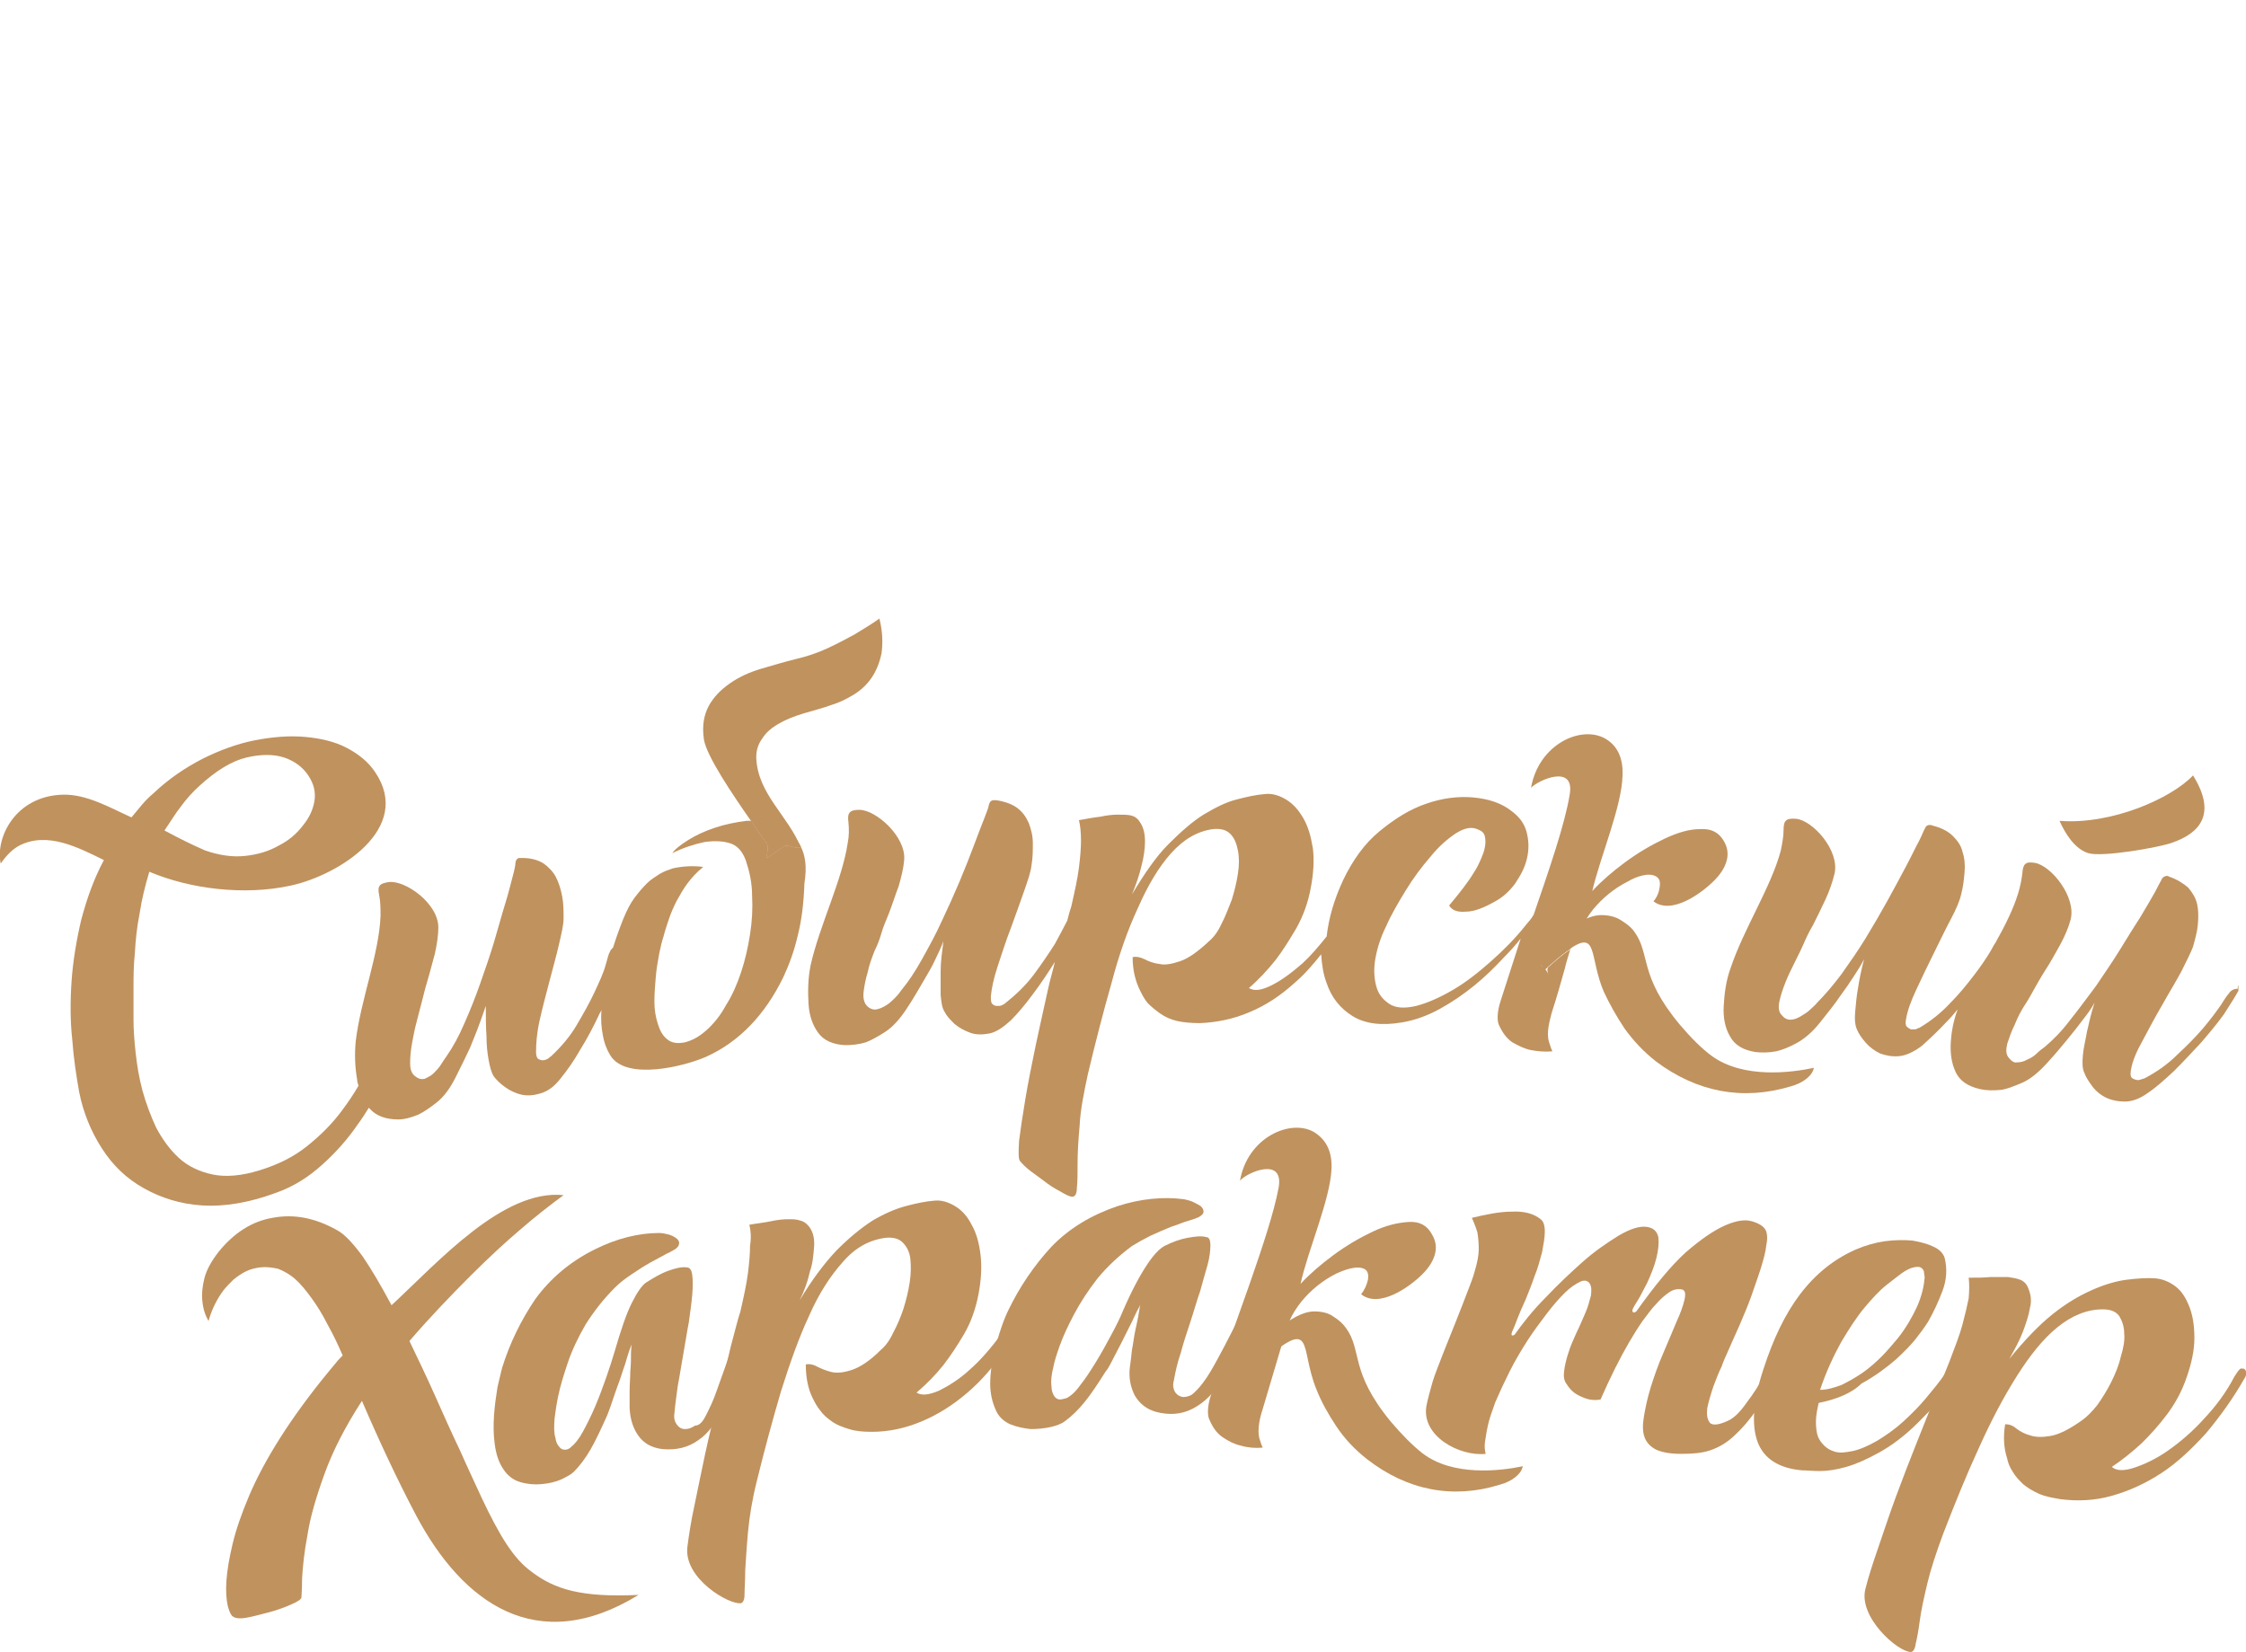 <?xml version="1.0" encoding="utf-8"?>
<!-- Generator: Adobe Illustrator 21.1.0, SVG Export Plug-In . SVG Version: 6.00 Build 0)  -->
<svg version="1.1" id="Layer_1" xmlns="http://www.w3.org/2000/svg" xmlns:xlink="http://www.w3.org/1999/xlink" x="0px" y="0px"
     viewBox="0 0 326.4 240.1" style="enable-background:new 0 0 326.4 240.1;" xml:space="preserve">
<style type="text/css">
	.st0{fill:#C0925E;}
</style>
    <g>
	<path class="st0" d="M116.4,123.1c-0.7,0.4-1.9-0.5-2.5-0.1c-1.1,0.8-1.9,1.3-2.3,1.6c-0.6,0.4,0.4-1.2-0.2-2.1
		c-0.6-0.8-1.4-1.9-2.2-3.2c1.3,0,2.5,0.1,3.6,0.5c1.3,0.5,2.4,1.4,3.2,2.6C116.2,122.7,116.3,122.9,116.4,123.1z"/>
        <path class="st0" d="M229.3,134.3c-0.4,1.3-0.8,2.5-1.1,3.6c-0.8,0.5-1.8,1.3-3,2.4c-0.3,0.2-0.5,0.5-0.8,0.7
		c-0.2-0.6-0.6-1.2-1.1-1.5c0.8-0.8,1.5-1.5,2.3-2.2C226.9,136.1,228.1,135.1,229.3,134.3z"/>
        <path class="st0" d="M225.2,140.4c1.2-1.1,2.2-1.9,3-2.4c-0.3,1-0.6,1.9-0.8,2.8c-0.6,2.1-1.2,4.3-1.9,6.4
		c-0.3,1.2-0.8,2.9-0.4,4.2c0.2,0.7,0.4,1.2,0.5,1.4c-1.1,0.1-2.2,0-3.2-0.2c-0.9-0.2-1.7-0.6-2.6-1.1c-0.9-0.6-1.5-1.5-2-2.6
		c-0.2-0.5-0.3-1.7,0.3-3.5c0.9-2.8,1.9-5.9,2.9-9c-0.7,0.9-1.5,1.8-2.4,2.7c-1.3,1.4-2.7,2.8-4.3,4.1c-1.6,1.3-3.2,2.4-5,3.4
		s-3.7,1.7-5.6,2c-2.9,0.5-5.3,0.2-7.1-0.9s-3.1-2.7-3.8-4.8c-0.5-1.3-0.7-2.7-0.8-4.2c-1.2,1.5-2.4,2.9-3.8,4.1
		c-2.1,1.9-4.2,3.3-6.6,4.3c-2.3,1-4.8,1.5-7.2,1.6c-1.2,0-2.4-0.1-3.3-0.3s-1.8-0.6-2.5-1.1s-1.3-1-1.8-1.5
		c-0.5-0.6-0.8-1.2-1.1-1.8c-0.7-1.4-1.1-3-1.1-4.9c0.5-0.1,1.1,0,1.7,0.3s1.3,0.6,2.2,0.7c0.8,0.2,1.8,0,3-0.4s2.6-1.4,4.2-2.9
		c0.7-0.6,1.3-1.4,1.8-2.5c0.6-1.1,1-2.3,1.5-3.5c0.4-1.3,0.7-2.5,0.9-3.8c0.2-1.3,0.2-2.4,0-3.4s-0.5-1.8-1.1-2.4s-1.4-0.8-2.5-0.7
		c-2.3,0.3-4.3,1.5-6.1,3.5c-1.8,2-3.4,4.7-4.8,7.9c-1.5,3.2-2.8,6.9-3.9,11.1c-1.2,4.2-2.3,8.5-3.4,13.1c-0.6,2.8-1.1,5.3-1.2,7.5
		c-0.2,2.2-0.3,4-0.3,5.5s0,2.7-0.1,3.5c0,0.8-0.2,1.2-0.5,1.3s-0.8-0.1-1.5-0.5s-1.5-0.8-2.3-1.4s-1.6-1.2-2.3-1.7
		c-0.8-0.6-1.3-1.1-1.7-1.6c-0.2-0.3-0.2-1.3-0.1-2.9c0.2-1.6,0.5-3.6,0.9-6s0.9-4.9,1.5-7.8c0.6-2.8,1.2-5.5,1.8-8.2
		c0.3-1.4,0.7-2.7,1-4c-1,1.6-2,3.1-3.2,4.7c-1.1,1.5-2.2,2.8-3.2,3.8c-1.1,1-2.1,1.7-3.1,1.9c-1,0.2-2,0.2-2.8-0.1
		s-1.6-0.7-2.3-1.3c-0.6-0.6-1.1-1.1-1.4-1.7c-0.4-0.6-0.5-1.4-0.6-2.5c0-1.1,0-2.3,0-3.4c0-1.4,0.2-2.8,0.4-4.4
		c-0.3,0.8-0.7,1.7-1.2,2.7c-0.4,0.9-1,1.9-1.7,3.1s-1.5,2.6-2.5,4.1s-2,2.6-3.1,3.3c-1.1,0.7-2,1.2-2.8,1.5c-1,0.3-2,0.4-3,0.4
		c-1.8-0.1-3.1-0.7-3.9-1.8c-0.8-1.1-1.3-2.5-1.4-4.2s-0.1-3.6,0.3-5.6c1.3-5.8,4.6-12.4,5.4-17.8c0.2-1,0.2-2,0.1-3
		c-0.2-1.4,0.2-1.8,1.6-1.8c2.4,0,6.8,3.9,6.5,7.3c-0.1,1.2-0.4,2.4-0.8,3.8c-0.5,1.3-0.9,2.6-1.4,3.9c-0.5,1.2-0.9,2.2-1.1,2.9
		c-0.2,0.7-0.5,1.6-1,2.6c-0.4,1-0.8,2.1-1,3.1c-0.3,1-0.5,2-0.6,2.9s0.1,1.6,0.5,2s0.9,0.6,1.4,0.5s0.9-0.3,1.4-0.6
		c0.5-0.3,0.9-0.7,1.3-1.1s0.7-0.8,0.9-1.1c1-1.2,2-2.7,3-4.5s2-3.6,2.9-5.6c0.9-1.9,1.8-3.9,2.6-5.8s1.5-3.7,2.1-5.3
		c0.6-1.6,1.1-2.9,1.5-3.9s0.6-1.6,0.6-1.8c0.1-0.3,0.2-0.6,0.6-0.7c0.2,0,0.3,0,0.5,0c1.3,0.2,2.3,0.6,3,1.1
		c0.8,0.6,1.3,1.3,1.7,2.2c0.3,0.8,0.6,1.8,0.6,2.9s0,2.2-0.2,3.3c-0.1,0.9-0.5,2.1-1.1,3.8c-0.6,1.7-1.2,3.4-1.9,5.3
		c-0.7,1.8-1.3,3.7-1.9,5.5s-0.9,3.3-1,4.4c0,0.5,0,0.9,0.2,1.1s0.4,0.3,0.7,0.3c0.3,0,0.5,0,0.7-0.1s0.4-0.2,0.5-0.3
		c1.5-1.2,2.9-2.5,4.1-4.1s2.2-3.1,3.1-4.5c0.7-1.3,1.3-2.4,1.8-3.4c0.2-0.8,0.4-1.5,0.6-2.1c0.5-2.2,0.9-4,1.1-5.6s0.3-2.9,0.3-3.9
		c0-1.2-0.1-2.2-0.3-3c1.1-0.2,2.2-0.4,3.1-0.5c0.9-0.2,1.8-0.3,2.5-0.3s1.3,0,1.9,0.1c0.5,0.1,1,0.4,1.3,0.9
		c0.6,0.8,0.8,1.8,0.8,2.9s-0.2,2.4-0.5,3.5c-0.3,1.3-0.8,2.8-1.4,4.2c1.8-3,3.5-5.5,5.3-7.3s3.5-3.3,5.1-4.3c1.7-1,3.2-1.8,4.8-2.2
		c1.5-0.4,2.9-0.7,4.2-0.8c1-0.1,2,0.2,3,0.8c1,0.6,1.8,1.5,2.5,2.7s1.1,2.6,1.4,4.4c0.2,1.7,0.1,3.6-0.3,5.7
		c-0.4,2.2-1.1,4.1-2.1,5.9c-1,1.7-2,3.3-3,4.6c-1.2,1.5-2.5,2.9-3.9,4.1c0.8,0.5,1.9,0.3,3.3-0.4c1.4-0.7,2.9-1.8,4.5-3.2
		c1.2-1.1,2.3-2.4,3.5-3.9c0.3-2.7,1.1-5.4,2.4-8.2c1.4-2.9,3.1-5.3,5.3-7.1c2.2-1.8,4.4-3.2,6.8-4c2.3-0.8,4.6-1.1,6.8-0.9
		c2.2,0.2,4.1,0.8,5.6,2c1.2,0.9,1.9,1.9,2.2,3.2c0.3,1.2,0.3,2.5,0,3.7c-0.3,1.3-0.9,2.4-1.7,3.6c-0.8,1.1-1.8,2-2.9,2.6
		c-1.6,0.9-3,1.5-4.3,1.5c-1.2,0.1-2-0.2-2.4-0.9c1.5-1.8,2.7-3.3,3.6-4.8c0.4-0.6,0.7-1.2,1-1.9s0.5-1.2,0.6-1.8s0.1-1,0-1.5
		s-0.4-0.8-0.9-1c-1-0.5-2-0.3-3.3,0.5c-1.2,0.8-2.5,1.9-3.7,3.4c-1.3,1.5-2.5,3.1-3.6,4.9s-2.1,3.5-2.8,5.1
		c-0.8,1.6-1.3,3.1-1.6,4.7c-0.3,1.6-0.2,3,0.1,4.1c0.3,1.2,1,2,1.9,2.6s2.2,0.7,3.9,0.3c1.6-0.4,3.4-1.2,5.3-2.3s3.8-2.6,5.6-4.2
		c1.8-1.6,3.5-3.3,5-5.2c0.4-0.5,0.9-1,1.2-1.6c2.3-6.7,4.5-13.1,5.2-17.3c0.9-4.7-4.6-2.2-5.6-1.1c1.1-6.3,7.2-9.1,10.7-7.2
		c2,1.1,2.7,3.1,2.6,5.4c-0.1,4.5-3.2,11.7-4.4,16.8c1.3-1.4,2.9-2.8,4.8-4.2c1.9-1.4,3.8-2.5,5.7-3.4c1.9-0.9,3.6-1.4,5.2-1.4
		c1.6-0.1,2.7,0.5,3.4,1.7c0.6,1,0.7,2,0.4,3c-0.3,1-0.9,1.9-1.8,2.8c-1.9,1.9-6.2,5-8.8,3c0.5-0.6,0.8-1.3,0.9-2.1
		c0.1-0.7,0-1.2-0.5-1.5c-1.1-0.7-3.1,0.1-4.1,0.7c-2,1-3.7,2.4-5.1,4.1c-0.7,0.9-1.3,1.8-1.6,2.8v0.1c-1.1,0.8-2.4,1.8-3.6,3
		c-0.8,0.7-1.6,1.5-2.3,2.2c0.5,0.4,0.9,0.9,1.1,1.5C224.7,140.8,224.9,140.6,225.2,140.4z"/>
        <path class="st0" d="M263.6,155.2c-0.2,1.1-1.5,2.2-3.4,2.7c-7,2.1-13.6,0.8-19.5-3.6c-1.8-1.4-3.3-3-4.6-4.8
		c-1.2-1.8-2.2-3.6-3-5.3c-2.2-5.1-0.8-9.2-5.1-6.2c0.3-1.1,0.7-2.3,1.1-3.6c0.1-0.1,0.2-0.1,0.2-0.2c1.2-0.8,2.4-1.2,3.4-1.2
		s2,0.2,2.8,0.7s1.5,1,2,1.7c2.4,3.3,0.6,6.3,6.6,13.5c1.7,2,3.2,3.5,4.7,4.6C253.4,156.8,260.3,155.9,263.6,155.2z"/>
        <path class="st0" d="M229.3,134.3c-0.4,1.3-0.8,2.5-1.1,3.6c-0.8,0.5-1.8,1.3-3,2.4c-0.3,0.2-0.5,0.5-0.8,0.7
		c-0.2-0.6-0.6-1.2-1.1-1.5c0.8-0.8,1.5-1.5,2.3-2.2C226.9,136.1,228.1,135.1,229.3,134.3z"/>
        <path class="st0" d="M116.4,123.1c-0.7,0.4-1.9-0.5-2.5-0.1c-1.1,0.8-1.9,1.3-2.3,1.6c-0.6,0.4,0.4-1.2-0.2-2.1
		c-0.6-0.8-1.4-1.9-2.2-3.2c1.3,0,2.5,0.1,3.6,0.5c1.3,0.5,2.4,1.4,3.2,2.6C116.2,122.7,116.3,122.9,116.4,123.1z"/>
        <path class="st0" d="M92.8,231.8c-14.8,9.1-25.6,1.1-32.3-11.5c-2.8-5.3-5.5-11.1-7.9-16.7c-2.4,3.7-4.2,7.2-5.4,10.5
		c-1.2,3.3-2.1,6.3-2.5,8.9c-0.5,2.6-0.7,4.7-0.8,6.4c0,1.6-0.1,2.6-0.1,2.8c-0.1,0.3-0.6,0.6-1.5,1s-2,0.8-3.1,1.1
		c-1.2,0.3-2.2,0.6-3.3,0.8c-1,0.2-1.8,0.1-2.1-0.2c-0.2-0.1-0.5-0.7-0.7-1.5c-0.2-0.9-0.3-2.1-0.2-3.6c0.1-1.5,0.4-3.3,0.9-5.4
		s1.3-4.4,2.4-7s2.6-5.4,4.5-8.4s4.3-6.3,7.1-9.7c0.3-0.4,0.7-0.8,1-1.2c0.3-0.4,0.7-0.8,1-1.1c-0.7-1.6-1.4-3.1-2.2-4.5
		c-0.7-1.4-1.5-2.7-2.3-3.8c-0.8-1.1-1.6-2.1-2.4-2.8c-0.8-0.7-1.7-1.2-2.5-1.5c-0.9-0.2-1.8-0.3-2.6-0.2c-0.8,0.1-1.5,0.3-2.1,0.6
		c-0.6,0.3-1.2,0.7-1.8,1.2c-0.5,0.5-1,1-1.4,1.5c-0.9,1.2-1.7,2.7-2.2,4.5c-0.5-0.9-0.8-1.8-0.9-3c-0.1-0.9,0-2,0.3-3.2
		s1-2.5,2.1-3.9c2.2-2.7,4.8-4.4,7.8-4.9c3.1-0.6,6.2,0,9.4,1.8c1.1,0.6,2.3,1.9,3.7,3.8c1.3,1.9,2.7,4.3,4.2,7.1
		c6.8-6.3,16.2-16.9,25-16c-1.9,1.4-4.1,3.1-6.4,5.1c-2,1.7-4.4,3.9-7.1,6.6s-5.7,5.8-8.9,9.5c1.2,2.5,2.5,5.2,3.7,7.9
		c1.2,2.7,2.4,5.4,3.6,7.9c1.1,2.5,2.2,4.8,3.2,7c2.6,5.5,4.6,8.8,7.2,10.7C80.6,231,84.5,232.2,92.8,231.8"/>
        <path class="st0" d="M102.6,205.7c0.5-1,1.1-2.2,1.6-3.7c0.5-1.4,1-2.8,1.5-4.2c0.5-1.4,0.9-2.7,1.2-3.8c0.4-1.2,0.6-2,0.8-2.5
		c0.1-0.2,0.2-0.4,0.4-0.5c0.2-0.1,0.4-0.1,0.6,0s0.3,0.3,0.4,0.5c0.1,0.3,0.1,0.6,0,0.9c-0.2,0.7-0.5,1.6-0.8,2.7
		c-0.4,1.2-0.7,2.3-1.1,3.5s-0.8,2.3-1.2,3.4c-0.4,1.1-0.7,1.9-0.9,2.4c-0.9,2.2-2.1,3.9-3.6,4.9c-1.5,1.1-3.3,1.5-5.3,1.3
		c-1.5-0.2-2.6-0.8-3.4-1.9s-1.2-2.4-1.3-4c0-0.7,0-1.5,0-2.5s0.1-2,0.1-2.9c0.1-1,0.1-1.8,0.1-2.6c0-0.7,0.1-1.2,0.1-1.3
		c-0.3,0.7-0.6,1.6-0.9,2.7c-0.4,1.1-0.7,2.2-1.1,3.2c-0.4,1.1-0.7,2-1,2.9c-0.3,0.8-0.5,1.4-0.6,1.6c-0.9,2-1.7,3.7-2.4,4.9
		c-0.7,1.2-1.5,2.3-2.4,3.2c-0.4,0.4-1,0.7-1.8,1.1c-0.9,0.4-1.8,0.6-2.9,0.7c-1,0.1-2.1,0-3.1-0.3s-1.8-0.9-2.4-1.8
		c-0.7-1-1.1-2.2-1.3-3.7c-0.2-1.4-0.2-2.8-0.1-4.3c0.1-1.4,0.3-2.7,0.5-4c0.3-1.2,0.5-2.2,0.7-2.9c1.1-3.5,2.7-6.8,4.8-9.9
		c2.2-3,5-5.4,8.6-7.2c3.2-1.6,6.4-2.4,9.4-2.4c0.4,0,0.9,0.1,1.3,0.2s0.8,0.3,1.1,0.5c0.3,0.2,0.5,0.5,0.5,0.7
		c0,0.3-0.1,0.6-0.5,0.9c-0.2,0.1-0.6,0.4-1.3,0.7c-0.7,0.4-1.5,0.8-2.4,1.3s-1.8,1.1-2.7,1.7c-0.9,0.6-1.7,1.2-2.4,1.9
		c-1.7,1.7-3.1,3.5-4.3,5.4c-1.1,1.9-2,3.8-2.6,5.6c-0.6,1.8-1.1,3.4-1.4,4.9c-0.3,1.4-0.4,2.5-0.5,3.1c-0.1,1.2-0.1,2.2,0.1,2.8
		c0.1,0.7,0.3,1.1,0.6,1.4c0.2,0.3,0.5,0.4,0.8,0.4s0.6-0.1,0.9-0.4c0.5-0.4,1.1-1.1,1.7-2.2s1.2-2.3,1.8-3.7
		c0.6-1.4,1.1-2.8,1.6-4.2c0.5-1.4,0.9-2.7,1.2-3.7c0.9-3.1,1.7-5.5,2.5-7.1s1.5-2.6,2.1-3c1.1-0.7,2.1-1.3,3.2-1.7
		c1.1-0.4,2-0.6,2.7-0.5c0.4,0,0.7,0.3,0.8,1.1c0.1,0.7,0.1,1.7,0,2.9c-0.1,1.2-0.3,2.5-0.5,4c-0.3,1.5-0.5,3-0.8,4.6
		s-0.5,3.1-0.8,4.6c-0.2,1.5-0.4,2.9-0.5,4.1c-0.1,0.7,0.1,1.2,0.4,1.6s0.7,0.6,1.1,0.6c0.5,0,0.9-0.1,1.5-0.5
		C101.7,207.2,102.2,206.5,102.6,205.7"/>
        <path class="st0" d="M108.9,178c1.1-0.2,2.2-0.3,3.1-0.5s1.8-0.3,2.5-0.3s1.3,0,1.8,0.2c0.5,0.1,0.9,0.4,1.3,0.9
		c0.6,0.8,0.8,1.8,0.7,3c-0.1,1.2-0.2,2.4-0.6,3.5c-0.3,1.4-0.8,2.8-1.5,4.2c1.8-3,3.6-5.4,5.4-7.3c1.8-1.8,3.5-3.2,5.2-4.3
		c1.7-1,3.3-1.7,4.8-2.1s2.9-0.7,4.2-0.8c1-0.1,2,0.2,3,0.8c1,0.6,1.8,1.5,2.4,2.7c0.7,1.2,1.1,2.7,1.3,4.4c0.2,1.7,0.1,3.6-0.3,5.7
		s-1.1,4.1-2.1,5.8c-1,1.7-2,3.2-3,4.5c-1.2,1.5-2.5,2.8-3.9,4c0.8,0.5,1.9,0.3,3.3-0.3c1.4-0.7,3-1.7,4.5-3.1
		c1.6-1.4,3.1-3.2,4.6-5.2s2.7-4.2,3.6-6.6c0.4-0.8,0.6-1.3,0.9-1.3c0.2,0,0.4,0,0.5,0c0.1,0.1,0.2,0.2,0.3,0.3c0,0.1,0.1,0.3,0,0.4
		c0,0.2-0.1,0.4-0.1,0.5c-1.3,3.2-2.8,6.1-4.5,8.7s-3.6,4.8-5.7,6.6c-2.1,1.8-4.3,3.2-6.7,4.2c-2.4,1-4.8,1.5-7.2,1.5
		c-1.3,0-2.4-0.1-3.3-0.4c-1-0.3-1.8-0.6-2.5-1.1s-1.3-1-1.7-1.6c-0.5-0.6-0.8-1.2-1.1-1.8c-0.7-1.4-1-3.1-1-4.9
		c0.5-0.1,1.1,0,1.6,0.3c0.6,0.3,1.3,0.6,2.1,0.8c0.8,0.2,1.8,0.1,3-0.3s2.6-1.3,4.2-2.9c0.7-0.6,1.3-1.4,1.8-2.5
		c0.6-1.1,1.1-2.3,1.5-3.5c0.4-1.3,0.7-2.5,0.9-3.8c0.2-1.3,0.2-2.4,0.1-3.4s-0.5-1.8-1.1-2.4s-1.4-0.8-2.5-0.7
		c-2.3,0.3-4.4,1.4-6.2,3.5c-1.8,2-3.5,4.6-4.9,7.8c-1.5,3.2-2.8,6.9-4.1,11c-1.2,4.1-2.4,8.5-3.5,13c-0.7,2.8-1.1,5.3-1.3,7.5
		c-0.2,2.2-0.3,4-0.4,5.5c0,1.5-0.1,2.7-0.1,3.5s-0.2,1.2-0.5,1.3c-1.7,0.3-8.4-3.6-7.8-8.2c0.2-1.6,0.5-3.6,1-5.9
		c0.5-2.4,1-4.9,1.6-7.7c0.6-2.8,1.3-5.5,1.9-8.2c0.7-2.6,1.3-5.1,1.8-7.3c0.6-2.2,1-3.9,1.4-5.1c0.5-2.2,0.9-4,1.1-5.6
		s0.3-2.9,0.3-3.9C109.2,179.8,109.1,178.8,108.9,178"/>
        <path class="st0" d="M174.8,201c0.7-0.9,1.4-2.1,2.1-3.4s1.4-2.6,2.1-4c0.7-1.3,1.2-2.5,1.8-3.6c0.5-1.1,0.9-1.9,1.2-2.3
		c0.1-0.2,0.3-0.4,0.5-0.4s0.4,0,0.6,0.1s0.3,0.3,0.3,0.6c0.1,0.3,0,0.6-0.1,0.9c-0.3,0.6-0.7,1.5-1.2,2.6s-1.1,2.2-1.6,3.3
		c-0.6,1.1-1.1,2.2-1.6,3.2s-0.9,1.8-1.2,2.3c-1.2,2.1-2.6,3.5-4.3,4.4c-1.7,0.9-3.5,1-5.4,0.5c-1.4-0.4-2.4-1.2-3.1-2.4
		c-0.6-1.2-0.9-2.6-0.7-4.1c0.1-0.7,0.2-1.5,0.3-2.5c0.2-1,0.3-2,0.5-2.9s0.4-1.8,0.5-2.5s0.2-1.2,0.3-1.3c-0.4,0.7-0.8,1.5-1.3,2.6
		c-0.5,1-1,2-1.5,3s-1,1.9-1.4,2.7c-0.4,0.8-0.7,1.3-0.9,1.5c-1.2,1.9-2.2,3.4-3.1,4.5s-1.8,2-2.9,2.8c-0.4,0.3-1.1,0.6-2,0.8
		c-0.9,0.2-1.9,0.3-2.9,0.3c-1-0.1-2-0.3-3-0.7c-0.9-0.4-1.7-1.1-2.1-2.1c-0.5-1.1-0.8-2.4-0.8-3.8s0.2-2.8,0.5-4.2
		c0.3-1.4,0.7-2.7,1.1-3.9c0.4-1.2,0.8-2.1,1.1-2.7c1.6-3.3,3.7-6.4,6.2-9.1c2.6-2.7,5.8-4.6,9.6-5.9c3.4-1.1,6.7-1.4,9.7-1
		c0.4,0.1,0.9,0.2,1.3,0.4c0.4,0.2,0.8,0.4,1.1,0.6c0.3,0.3,0.4,0.5,0.4,0.8s-0.2,0.5-0.7,0.8c-0.2,0.1-0.7,0.3-1.4,0.5
		c-0.8,0.2-1.6,0.6-2.6,0.9c-1,0.4-1.9,0.8-3,1.3c-1,0.5-1.9,1-2.7,1.5c-1.9,1.4-3.6,3-5,4.7c-1.4,1.8-2.5,3.5-3.4,5.2
		s-1.6,3.2-2.1,4.6s-0.8,2.4-0.9,3c-0.3,1.2-0.4,2.1-0.3,2.8c0,0.7,0.2,1.2,0.4,1.5c0.2,0.3,0.5,0.5,0.8,0.5s0.6-0.1,1-0.2
		c0.6-0.3,1.3-0.9,2-1.9c0.8-1,1.5-2.1,2.3-3.4s1.5-2.6,2.2-3.9s1.3-2.5,1.7-3.5c1.3-3,2.5-5.2,3.5-6.7s1.8-2.3,2.5-2.7
		c1.2-0.6,2.3-1,3.4-1.2s2-0.3,2.7-0.1c0.4,0,0.6,0.4,0.6,1.2c0,0.7-0.1,1.7-0.4,2.8c-0.3,1.1-0.7,2.4-1.1,3.9
		c-0.5,1.4-0.9,2.9-1.4,4.4s-1,3-1.4,4.5c-0.5,1.5-0.8,2.8-1,4c-0.2,0.7-0.1,1.2,0.1,1.6s0.6,0.7,1,0.8c0.4,0.1,1,0,1.5-0.3
		C173.7,202.3,174.2,201.8,174.8,201"/>
        <path class="st0" d="M276.3,185.1c-0.5,0.4-1.2,0.9-2.2,1.7c-1,0.8-2,1.9-3.1,3.2c-1.1,1.3-2.2,3-3.4,5c-1.1,2-2.2,4.3-3.1,7
		c1,0,2-0.3,3.1-0.7c1-0.5,2.1-1.1,3.1-1.8c1-0.7,1.9-1.5,2.8-2.4c0.9-0.9,1.6-1.8,2.3-2.6c1.2-1.5,2.1-3.1,2.8-4.6
		c0.7-1.6,1-3,1.1-4.2c0-0.3-0.1-0.6-0.1-0.9c-0.1-0.3-0.3-0.5-0.5-0.6s-0.6-0.1-1,0C277.6,184.3,277,184.6,276.3,185.1
		 M264.3,203.9c-0.2,0.9-0.4,1.8-0.4,2.7c0,0.9,0.1,1.7,0.3,2.2s0.5,0.9,0.9,1.3s0.9,0.7,1.6,0.9c0.7,0.2,1.5,0.1,2.5-0.1
		s2.2-0.7,3.6-1.5c1.3-0.8,2.6-1.7,3.8-2.8c1.2-1.1,2.3-2.2,3.3-3.4c1-1.2,2-2.4,2.8-3.6c0.9-1.2,1.6-2.3,2.2-3.3
		c0.1-0.1,0.2-0.2,0.4-0.4c0.2-0.2,0.3-0.3,0.4-0.2c0.1,0,0.3,0.2,0.4,0.4c0.1,0.3,0,0.7-0.3,1.4c-0.3,0.6-0.7,1.2-1,1.8
		c-0.3,0.6-0.8,1.3-1.3,2s-1.1,1.6-1.9,2.4c-0.7,0.9-1.7,1.9-2.8,3c-2,2-3.9,3.4-5.7,4.4s-3.4,1.7-4.8,2.1c-1.4,0.4-2.7,0.6-3.8,0.6
		s-1.9-0.1-2.6-0.1c-3.4-0.3-5.6-1.7-6.5-4.2c-0.9-2.5-0.6-6.1,0.9-10.6c1.4-4.3,3.1-7.9,5.3-10.8s4.9-5.1,8.1-6.5
		c1.4-0.6,2.8-1,4.2-1.2c1.5-0.2,2.8-0.2,4-0.1c1.2,0.2,2.3,0.5,3.1,0.9c0.9,0.4,1.4,1,1.6,1.6c0.4,1.6,0.3,3.2-0.3,4.8
		c-0.6,1.6-1.3,3.1-2.1,4.5c-0.2,0.3-0.7,1.1-1.5,2.1c-0.8,1.1-1.9,2.2-3.2,3.4c-1.4,1.2-3,2.4-5,3.5
		C269.1,202.5,266.8,203.4,264.3,203.9z"/>
        <path class="st0" d="M286.1,185.7c1.2,0,2.2,0,3.2-0.1c0.9,0,1.8,0,2.5,0c0.7,0.1,1.3,0.2,1.8,0.4c0.5,0.2,0.9,0.6,1.1,1.1
		c0.4,0.9,0.6,1.9,0.3,3c-0.2,1.2-0.6,2.3-1,3.4c-0.5,1.3-1.2,2.6-2,4c2.2-2.7,4.3-4.9,6.3-6.5s3.9-2.7,5.7-3.5s3.5-1.3,5-1.5
		c1.6-0.2,3-0.3,4.3-0.2c1,0.1,2,0.5,2.9,1.2s1.5,1.7,2,3s0.7,2.8,0.7,4.5s-0.4,3.6-1.1,5.6c-0.7,2.1-1.7,3.9-2.9,5.5
		s-2.4,2.9-3.6,4.1c-1.4,1.3-2.9,2.5-4.4,3.5c0.7,0.6,1.8,0.6,3.3,0.1s3.2-1.3,4.9-2.5s3.5-2.7,5.2-4.6c1.7-1.8,3.2-3.8,4.4-6.1
		c0.5-0.8,0.8-1.2,1-1.2s0.4,0,0.5,0.1s0.2,0.2,0.2,0.4c0,0.2,0,0.3,0,0.4c0,0.2-0.1,0.3-0.2,0.5c-1.7,3-3.6,5.6-5.6,8
		c-2.1,2.3-4.2,4.3-6.5,5.8s-4.7,2.6-7.2,3.3c-2.5,0.7-4.9,0.8-7.4,0.5c-1.2-0.2-2.3-0.4-3.2-0.8s-1.7-0.9-2.3-1.4
		c-0.6-0.6-1.1-1.1-1.5-1.8c-0.4-0.6-0.7-1.3-0.8-1.9c-0.5-1.5-0.6-3.2-0.3-5c0.5,0,1,0.1,1.6,0.6c0.5,0.4,1.2,0.8,2,1
		c0.8,0.3,1.8,0.3,3,0.1c1.2-0.2,2.8-1,4.6-2.3c0.7-0.5,1.4-1.2,2.2-2.2c0.7-1,1.4-2.1,2-3.3c0.6-1.2,1.1-2.4,1.4-3.7
		c0.4-1.3,0.6-2.4,0.5-3.4c0-1-0.3-1.8-0.7-2.5c-0.5-0.7-1.3-1-2.4-1c-2.3,0-4.5,0.9-6.6,2.6s-4,4.1-5.9,7.1s-3.7,6.4-5.5,10.4
		c-1.8,3.9-3.5,8.1-5.2,12.5c-1,2.7-1.8,5.1-2.3,7.2s-0.9,3.9-1.1,5.4c-0.2,1.5-0.4,2.6-0.6,3.4c-0.1,0.8-0.4,1.2-0.7,1.2
		c-1.9,0-7.7-5.1-6.6-9.2c0.4-1.6,1-3.5,1.8-5.8s1.6-4.8,2.6-7.5s2-5.3,3-7.8s1.9-4.8,2.8-7c0.9-2.1,1.5-3.7,2-4.9
		c0.8-2.1,1.5-3.9,1.9-5.4s0.7-2.8,0.9-3.8C286.2,187.5,286.2,186.5,286.1,185.7"/>
        <path class="st0" d="M213.9,177c2.1-0.5,4-0.9,5.8-0.9c1.8-0.1,3.2,0.3,4.2,1.1c0.4,0.3,0.6,0.9,0.6,1.8s-0.2,1.9-0.4,3
		c-0.3,1.1-0.6,2.3-1.1,3.5c-0.4,1.2-0.9,2.4-1.3,3.4c-0.5,1.1-0.9,2-1.2,2.8c-0.3,0.8-0.5,1.3-0.6,1.5c-0.3,0.6-0.3,0.9-0.1,0.9
		c0,0,0.1,0,0.3-0.1c1.2-1.7,2.7-3.6,4.5-5.4c1.8-1.9,3.6-3.6,5.4-5.2s3.6-2.8,5.2-3.8c1.7-1,3-1.4,4-1.3s1.6,0.6,1.8,1.5
		c0.1,0.9,0,1.9-0.3,3.1s-0.8,2.4-1.3,3.5c-0.6,1.1-1,2-1.4,2.6s-0.6,1-0.7,1.2s-0.1,0.4,0,0.5s0.2,0.1,0.5-0.1
		c2.7-3.8,5.1-6.7,7.2-8.6c2.2-1.9,4.1-3.2,5.7-3.9c1.6-0.7,2.9-0.9,3.9-0.6s1.7,0.7,2,1.3c0.2,0.4,0.3,1.1,0.1,2.1
		c-0.1,1-0.4,2.1-0.8,3.4c-0.4,1.3-0.9,2.6-1.4,4.1c-0.5,1.4-1.1,2.8-1.7,4.2c-0.6,1.3-1.1,2.5-1.6,3.6s-0.8,1.8-1,2.4
		c-0.4,0.8-0.8,1.8-1.2,2.9c-0.4,1.2-0.7,2.2-0.9,3.2c-0.1,0.9,0,1.6,0.4,2.1c0.4,0.4,1.3,0.3,2.6-0.3c0.9-0.4,1.8-1.3,2.7-2.6
		c1-1.3,1.9-2.7,2.7-4.2c1-1.7,1.9-3.6,2.9-5.6c0-0.2,0.1-0.4,0.3-0.6c0.3-0.3,0.6-0.4,0.9-0.3c0.3,0.1,0.5,0.3,0.6,0.4
		c0.1,0.2,0.1,0.4,0.1,0.6s-0.1,0.5-0.2,0.7c-1.8,3.6-3.5,6.4-4.9,8.6c-1.4,2.2-2.7,3.8-4,5c-1.2,1.2-2.5,1.9-3.7,2.3
		s-2.6,0.5-4.2,0.5c-1.5,0-2.7-0.2-3.6-0.6c-0.8-0.4-1.4-1-1.7-1.8c-0.3-0.8-0.3-1.8-0.1-3c0.2-1.2,0.5-2.7,1-4.3
		c0.5-1.6,1.1-3.3,1.8-4.9c0.7-1.6,1.3-3.1,1.9-4.5c0.6-1.3,1-2.4,1.2-3.3s0.1-1.4-0.4-1.5c-0.6-0.1-1.2,0-1.8,0.4
		c-0.6,0.4-1.3,1-1.9,1.7c-0.7,0.7-1.3,1.6-2,2.5c-0.7,1-1.3,2-1.9,3c-1.4,2.4-2.8,5.2-4.2,8.4c-0.5,0.1-1.1,0.1-1.6,0
		s-1-0.3-1.6-0.6c-0.6-0.3-1.2-0.8-1.7-1.6c-0.4-0.5-0.5-1.1-0.4-1.9s0.3-1.7,0.6-2.6c0.3-1,0.7-1.9,1.2-3c0.5-1,0.9-2,1.3-2.9
		s0.6-1.8,0.8-2.5c0.1-0.8,0.1-1.3-0.2-1.8c-0.3-0.4-0.8-0.5-1.4-0.2s-1.4,0.8-2.2,1.6c-0.8,0.8-1.7,1.8-2.6,3s-1.9,2.5-2.8,3.9
		s-1.8,2.9-2.6,4.5c-0.8,1.6-1.5,3.1-2.1,4.5c-0.5,1.4-0.9,2.5-1.1,3.5c-0.2,0.9-0.3,1.7-0.4,2.3c-0.1,0.7,0,1.2,0.1,1.7
		c-3.8,0.4-9.4-2.6-8.6-7c0.2-1,0.5-2.1,0.9-3.5c0.4-1.3,1-2.7,1.6-4.3c0.6-1.5,1.2-3,1.8-4.5c0.6-1.5,1.1-2.8,1.6-4.1
		c0.5-1.3,0.9-2.3,1.1-3.1c0.4-1.3,0.6-2.4,0.6-3.3c0-1-0.1-1.8-0.2-2.4C214.4,178.1,214.1,177.5,213.9,177"/>
        <path class="st0" d="M185.8,172.7c0.9-4.7-4.6-2.3-5.6-1.1c1.1-6.3,7.3-9,10.7-7.1c2,1.2,2.7,3.1,2.6,5.4
		c-0.2,4.5-3.4,11.7-4.5,16.7c1.3-1.4,2.9-2.8,4.8-4.2c1.9-1.4,3.8-2.5,5.7-3.4c1.9-0.9,3.6-1.3,5.2-1.4s2.7,0.5,3.4,1.8
		c0.6,1,0.7,2,0.4,3c-0.3,1-0.9,1.9-1.8,2.8c-1.9,1.9-6.3,5-8.9,2.9c0.5-0.6,0.8-1.3,1-2.1c0.1-0.7,0-1.2-0.4-1.5
		c-1.1-0.7-3.1,0.1-4.2,0.6c-2,1-3.7,2.4-5.1,4.1c-0.7,0.9-1.3,1.8-1.7,2.8c-0.9,2.6-1.5,4.7-2,6.4c-0.6,2.1-1.3,4.3-1.9,6.4
		c-0.4,1.2-0.8,2.9-0.5,4.2c0.2,0.7,0.4,1.2,0.5,1.4c-1.1,0.1-2.2,0-3.2-0.3c-0.9-0.2-1.7-0.6-2.6-1.2s-1.5-1.5-2-2.7
		c-0.2-0.5-0.3-1.7,0.3-3.5C179.2,192.8,184.5,179.6,185.8,172.7"/>
        <path class="st0" d="M198.7,212.1c-1.8-1.4-3.3-3-4.5-4.8s-2.2-3.6-2.9-5.4c-2.5-6.1-0.1-10.7-8-3.9c-0.3,0.2-0.5,0.5-0.8,0.7
		c-0.2-0.6-0.6-1.2-1.1-1.6c0.8-0.8,1.5-1.5,2.3-2.2c1.4-1.3,2.7-2.3,3.9-3.1c1.3-0.8,2.4-1.2,3.4-1.2s2,0.2,2.7,0.7
		c0.8,0.5,1.4,1,1.9,1.7c2.4,3.3,0.5,6.3,6.5,13.6c1.7,2,3.2,3.5,4.6,4.6c4.4,3.4,11.3,2.6,14.6,1.9c-0.2,1.1-1.5,2.2-3.4,2.7
		C211.1,217.9,204.5,216.6,198.7,212.1"/>
        <path class="st0" d="M325.3,143.5v0.5c-0.5,0.9-1.2,2-2.1,3.4c-1,1.4-2.1,2.7-3.3,4.1c-1.3,1.4-2.6,2.8-3.9,4.1
		c-1.4,1.3-2.6,2.4-3.8,3.2c-1.2,0.9-2.4,1.3-3.4,1.3s-2-0.2-2.8-0.6s-1.5-1-2-1.7s-0.9-1.3-1.1-1.9c-0.3-0.6-0.3-1.5-0.2-2.6
		s0.4-2.2,0.6-3.4c0.3-1.3,0.6-2.7,1.1-4.2c-0.4,0.8-1,1.6-1.7,2.5c-0.6,0.8-1.3,1.7-2.2,2.8c-0.9,1.1-1.9,2.3-3.1,3.6
		c-1.2,1.3-2.4,2.3-3.6,2.8c-1.2,0.5-2.2,0.9-3,1c-1.1,0.1-2.1,0.1-3-0.1c-1.8-0.4-3-1.2-3.6-2.5s-0.8-2.7-0.7-4.4
		c0.1-1.5,0.4-3.1,1-4.7c-0.5,0.6-1,1.2-1.6,1.8c-1.3,1.4-2.5,2.5-3.6,3.5c-1.2,0.9-2.3,1.4-3.3,1.5s-2-0.1-2.8-0.4
		c-0.8-0.4-1.5-0.9-2.1-1.6s-1-1.3-1.2-1.8c-0.3-0.6-0.4-1.5-0.3-2.6c0.1-1.1,0.2-2.3,0.4-3.4c0.2-1.3,0.5-2.8,0.9-4.3
		c-0.4,0.8-0.9,1.6-1.5,2.5c-0.5,0.8-1.2,1.8-2,2.9c-0.8,1.2-1.8,2.4-2.9,3.8c-1.1,1.4-2.3,2.4-3.4,3c-1.1,0.6-2.1,1-3,1.2
		c-1.1,0.2-2.1,0.2-3,0.1c-1.8-0.3-3-1-3.7-2.3c-0.7-1.2-1-2.7-0.9-4.4c0.1-1.7,0.3-3.6,1-5.5c1.9-5.7,5.9-11.8,7.3-17.1
		c0.2-1,0.4-2,0.4-3c0-1.4,0.4-1.7,1.8-1.6c2.4,0.2,6.4,4.6,5.6,8c-0.3,1.2-0.7,2.4-1.3,3.7c-0.6,1.3-1.2,2.5-1.8,3.7
		c-0.7,1.2-1.1,2.1-1.4,2.8c-0.3,0.7-0.7,1.5-1.2,2.5s-1,2-1.4,3s-0.7,1.9-0.9,2.8s-0.1,1.6,0.3,2c0.4,0.5,0.8,0.7,1.3,0.7
		s1-0.2,1.5-0.5s1-0.6,1.4-1s0.8-0.7,1-1c1.1-1.1,2.3-2.5,3.5-4.1c1.2-1.7,2.4-3.4,3.5-5.2c1.1-1.8,2.2-3.7,3.2-5.5s1.9-3.5,2.7-5
		s1.4-2.8,1.9-3.7c0.5-1,0.7-1.6,0.8-1.7c0.1-0.3,0.3-0.6,0.7-0.6c0.2,0,0.3,0,0.5,0.1c1.2,0.3,2.2,0.8,2.9,1.5s1.2,1.4,1.4,2.3
		c0.3,0.9,0.4,1.9,0.3,3c-0.1,1.1-0.2,2.1-0.5,3.2c-0.2,0.9-0.7,2.1-1.5,3.6s-1.6,3.2-2.5,5s-1.7,3.5-2.5,5.2s-1.3,3.1-1.5,4.3
		c-0.1,0.5-0.1,0.9,0.1,1.1c0.2,0.2,0.4,0.3,0.6,0.4c0.2,0,0.5,0,0.7,0c0.2-0.1,0.4-0.2,0.5-0.2c1.7-1,3.2-2.2,4.5-3.6
		c1.4-1.4,2.5-2.8,3.5-4.1c1-1.3,1.8-2.5,2.4-3.5c0.2-0.4,0.4-0.7,0.5-0.9c0.1-0.1,0.1-0.2,0.2-0.3c1.4-2.5,2.6-4.9,3.3-7.2
		c0.3-1,0.5-2,0.6-2.9c0.1-1.4,0.5-1.7,1.8-1.5c2.4,0.4,6.1,5,5.2,8.3c-0.3,1.1-0.8,2.3-1.5,3.6c-0.7,1.2-1.3,2.4-2.1,3.6
		c-0.7,1.1-1.2,2-1.6,2.7c-0.4,0.7-0.8,1.5-1.4,2.4s-1.1,1.9-1.5,2.9c-0.5,1-0.8,1.9-1.1,2.8c-0.2,0.9-0.2,1.5,0.2,2
		s0.8,0.8,1.2,0.7c0.5,0,1-0.1,1.5-0.4c0.5-0.2,1-0.5,1.4-0.9s0.8-0.7,1.1-0.9c1.2-1,2.5-2.3,3.7-3.9c1.3-1.6,2.5-3.3,3.8-5
		c1.2-1.8,2.4-3.5,3.5-5.3s2.1-3.4,3-4.8c0.9-1.5,1.6-2.7,2.1-3.6c0.5-1,0.8-1.5,0.9-1.7c0.1-0.3,0.3-0.5,0.7-0.6
		c0.2,0,0.3,0,0.4,0.1c1.2,0.4,2.1,1,2.8,1.6c0.6,0.7,1.1,1.5,1.3,2.4s0.2,1.9,0.1,3c-0.1,1.1-0.4,2.1-0.7,3.2
		c-0.3,0.8-0.9,2-1.7,3.6c-0.8,1.5-1.8,3.1-2.8,4.9c-1,1.7-1.9,3.4-2.8,5.1c-0.9,1.6-1.5,3-1.7,4.2c-0.1,0.5-0.1,0.9,0,1.1
		s0.3,0.3,0.6,0.4s0.5,0.1,0.8,0c0.2-0.1,0.4-0.1,0.6-0.2c1.7-0.9,3.3-2,4.7-3.4c1.4-1.3,2.7-2.6,3.8-3.9s1.9-2.4,2.6-3.4
		c0.6-1,1-1.5,1.1-1.6c0.3-0.5,0.8-0.7,1.3-0.7C325.2,143,325.3,143.1,325.3,143.5z"/>
        <path class="st0" d="M116.4,123.1c-0.7,0.4-1.9-0.5-2.5-0.1c-1.1,0.8-1.9,1.3-2.3,1.6c-0.6,0.4,0.4-1.2-0.2-2.1
		c-0.6-0.8-1.4-1.9-2.2-3.2c-0.2,0-0.5,0-0.7,0c-1.6,0.2-3.1,0.5-4.6,1s-2.8,1.1-3.9,1.8s-1.9,1.3-2.3,1.9c1.6-0.8,3.2-1.3,4.6-1.6
		c1.2-0.2,2.5-0.2,3.6,0.1c1.2,0.3,2,1.2,2.5,2.6c0.5,1.5,0.9,3.2,0.9,5.1c0.1,1.8,0,3.7-0.3,5.6s-0.7,3.7-1.3,5.5
		c-0.6,1.8-1.3,3.4-2.2,4.8c-0.8,1.5-1.8,2.7-2.8,3.6s-2,1.5-3.2,1.8c-1.1,0.2-1.9,0.1-2.6-0.5c-0.6-0.5-1-1.2-1.3-2.2
		c-0.3-0.9-0.5-2-0.5-3.2s0.1-2.4,0.2-3.6s0.3-2.3,0.5-3.4c0.2-1,0.4-1.8,0.6-2.4c0.2-0.8,0.5-1.7,0.8-2.6s0.7-1.8,1.1-2.6
		c0.5-0.9,1-1.8,1.6-2.6c0.6-0.8,1.4-1.7,2.3-2.4c-1.5-0.2-3-0.1-4.4,0.2c-0.6,0.2-1.2,0.4-1.9,0.8c-0.6,0.4-1.3,0.8-1.9,1.4
		s-1.2,1.3-1.8,2.1c-0.6,0.8-1.1,1.8-1.6,3c-0.6,1.5-1.1,2.9-1.5,4.2c-0.2,0.2-0.4,0.4-0.5,0.7c-0.1,0.1-0.3,0.8-0.6,1.9
		c-0.3,1.1-0.9,2.4-1.6,3.9s-1.6,3.1-2.6,4.8c-1,1.7-2.3,3.2-3.7,4.5c-0.1,0.1-0.3,0.2-0.5,0.4c-0.2,0.1-0.5,0.2-0.7,0.2
		c-0.3,0-0.5-0.1-0.7-0.2c-0.2-0.2-0.3-0.5-0.3-1c0-1.2,0.1-2.7,0.5-4.5s0.9-3.7,1.4-5.6s1-3.7,1.4-5.4c0.4-1.7,0.7-3,0.7-3.9
		c0-1.1,0-2.2-0.2-3.2c-0.2-1.1-0.5-2-0.9-2.8s-1.1-1.5-1.8-2c-0.8-0.5-1.8-0.8-3.1-0.8c-0.1,0-0.3,0-0.5,0
		c-0.3,0.1-0.5,0.4-0.5,0.8c0,0.2-0.1,0.8-0.4,1.9s-0.6,2.4-1.1,4s-1,3.5-1.6,5.5s-1.3,4-2,6s-1.5,4-2.3,5.8
		c-0.8,1.9-1.7,3.5-2.6,4.8c-0.2,0.3-0.5,0.7-0.8,1.2s-0.7,0.9-1.1,1.3s-0.9,0.6-1.3,0.8c-0.5,0.1-0.9,0-1.4-0.4s-0.7-1-0.7-1.9
		s0.1-1.9,0.3-3c0.2-1.1,0.4-2.1,0.7-3.2c0.3-1.1,0.5-2,0.7-2.7s0.4-1.7,0.8-3s0.7-2.6,1.1-4c0.3-1.4,0.5-2.7,0.5-3.8
		c0-3.5-4.8-6.9-7.2-6.6c-1.3,0.2-1.7,0.5-1.4,1.9c0.2,1,0.2,2,0.2,3c-0.2,5.5-2.9,12.3-3.6,18.2c-0.2,2-0.1,3.9,0.2,5.6
		c0,0.3,0.1,0.6,0.2,0.9c-0.7,1.2-1.5,2.4-2.4,3.6c-1.4,1.9-3.1,3.6-5.1,5.2s-4.3,2.7-6.9,3.5s-4.9,1-6.8,0.6
		c-1.9-0.4-3.6-1.2-4.9-2.4c-1.3-1.2-2.4-2.7-3.3-4.4c-0.8-1.7-1.5-3.6-2-5.4c-0.5-1.9-0.8-3.7-1-5.6c-0.2-1.8-0.3-3.4-0.3-4.7
		c0-1.3,0-2.7,0-4.4c0-1.7,0-3.5,0.2-5.3c0.1-1.9,0.3-3.8,0.7-5.8c0.3-2,0.8-4,1.4-6c5.9,2.5,13.8,3.5,20.6,2
		c6.9-1.5,17.8-8.3,12.2-16.5c-1-1.5-2.4-2.6-4.1-3.5s-3.8-1.4-6.1-1.6c-2.3-0.2-4.7,0-7.3,0.5c-2.5,0.5-5,1.4-7.6,2.7
		c-2.5,1.3-4.9,2.9-7.1,5c-0.6,0.5-1.2,1.1-1.7,1.7s-1,1.2-1.5,1.8c-3.1-1.4-6.5-3.4-10-3.3c-6.9,0.2-9.8,6.3-9,10
		c1-1.4,1.8-2.1,2.7-2.6c4.1-2.1,8.6,0.3,12.3,2.1c-1.5,2.8-2.5,5.7-3.3,8.7c-0.7,3-1.2,6-1.4,8.9c-0.2,2.9-0.2,5.8,0.1,8.5
		c0.2,2.8,0.6,5.3,1,7.6c0.6,3,1.7,5.7,3.3,8.2c1.6,2.5,3.6,4.4,6.1,5.8s5.3,2.3,8.5,2.5s6.8-0.4,10.6-1.8c2.6-0.9,4.8-2.3,6.8-4.1
		c2-1.8,3.7-3.7,5.2-5.9c0.6-0.8,1.1-1.6,1.6-2.4c0.1,0.1,0.1,0.1,0.2,0.2c0.9,1,2.3,1.5,4.1,1.5c0.9,0,1.9-0.3,2.9-0.7
		c0.8-0.4,1.7-1,2.7-1.8s1.9-2,2.7-3.6c0.8-1.6,1.5-3,2.1-4.3c0.5-1.3,1-2.4,1.3-3.3c0.4-1,0.7-2,1-2.8c0,1.6,0,3,0.1,4.4
		c0,1.2,0.1,2.3,0.3,3.4c0.2,1.1,0.4,1.9,0.8,2.5c0.4,0.5,0.9,1,1.6,1.5s1.5,0.9,2.4,1.1s1.8,0.1,2.8-0.2c1-0.3,2-1,2.9-2.2
		c0.9-1.1,1.9-2.5,2.8-4.1c1-1.6,1.9-3.3,2.7-5c0.1-0.3,0.3-0.5,0.4-0.8c-0.1,1.4,0,2.6,0.2,3.6c0.2,1.2,0.6,2.2,1.1,3
		c2.3,3.7,10.7,1.6,13.9,0.2c4.9-2.2,8.6-6.2,11.2-11.5c0.8-1.7,1.6-3.8,2.1-6c0.6-2.3,0.9-4.8,1-7.7
		C117.3,125.9,117,124.3,116.4,123.1z M26.3,117.2c0.8-1.1,1.7-2.1,2.7-3c2.4-2.2,4.7-3.6,6.8-4.1c2.1-0.5,4-0.5,5.5,0
		s2.7,1.4,3.5,2.6s1.1,2.4,0.9,3.7c-0.2,1.2-0.7,2.4-1.7,3.6c-0.9,1.2-2.1,2.2-3.5,2.9c-1.4,0.8-3,1.3-4.9,1.5
		c-1.8,0.2-3.8-0.1-5.8-0.8c-0.9-0.4-1.8-0.8-2.8-1.3s-2-1-3.1-1.6C24.8,119.4,25.5,118.2,26.3,117.2z"/>
        <path class="st0" d="M112.8,119.9c-1.1-0.4-2.3-0.6-3.6-0.5c-2.8-4-6.5-9.5-6.9-11.9c-0.3-2,0-3.6,0.7-4.9s1.8-2.4,3.1-3.3
		c1.3-0.9,2.8-1.6,4.5-2.1s3.4-1,5-1.4c1.7-0.4,3.2-0.9,4.7-1.6s2.8-1.4,3.9-2c1.3-0.8,2.5-1.5,3.6-2.3c0.5,2,0.5,3.7,0.3,5.1
		c-0.3,1.4-0.8,2.6-1.5,3.6s-1.6,1.8-2.6,2.4s-2,1.1-3,1.4c-3,1.1-5.4,1.3-8.2,3c-0.8,0.5-1.5,1.1-2,1.9c-0.6,0.8-0.9,1.7-0.9,2.8
		c0.2,5.3,4.6,8.4,6.5,13.1l0,0c-0.1-0.2-0.2-0.4-0.3-0.6C115.2,121.3,114.1,120.4,112.8,119.9z"/>
        <path class="st0" d="M299.3,119.3c7.6,0.6,16.3-3.3,19.4-6.6c3.5,5.6,1,8.4-3.1,9.8c-2,0.7-10.1,2.1-12.1,1.5
		C301.5,123.4,300.1,121.1,299.3,119.3z"/>
</g>
</svg>
